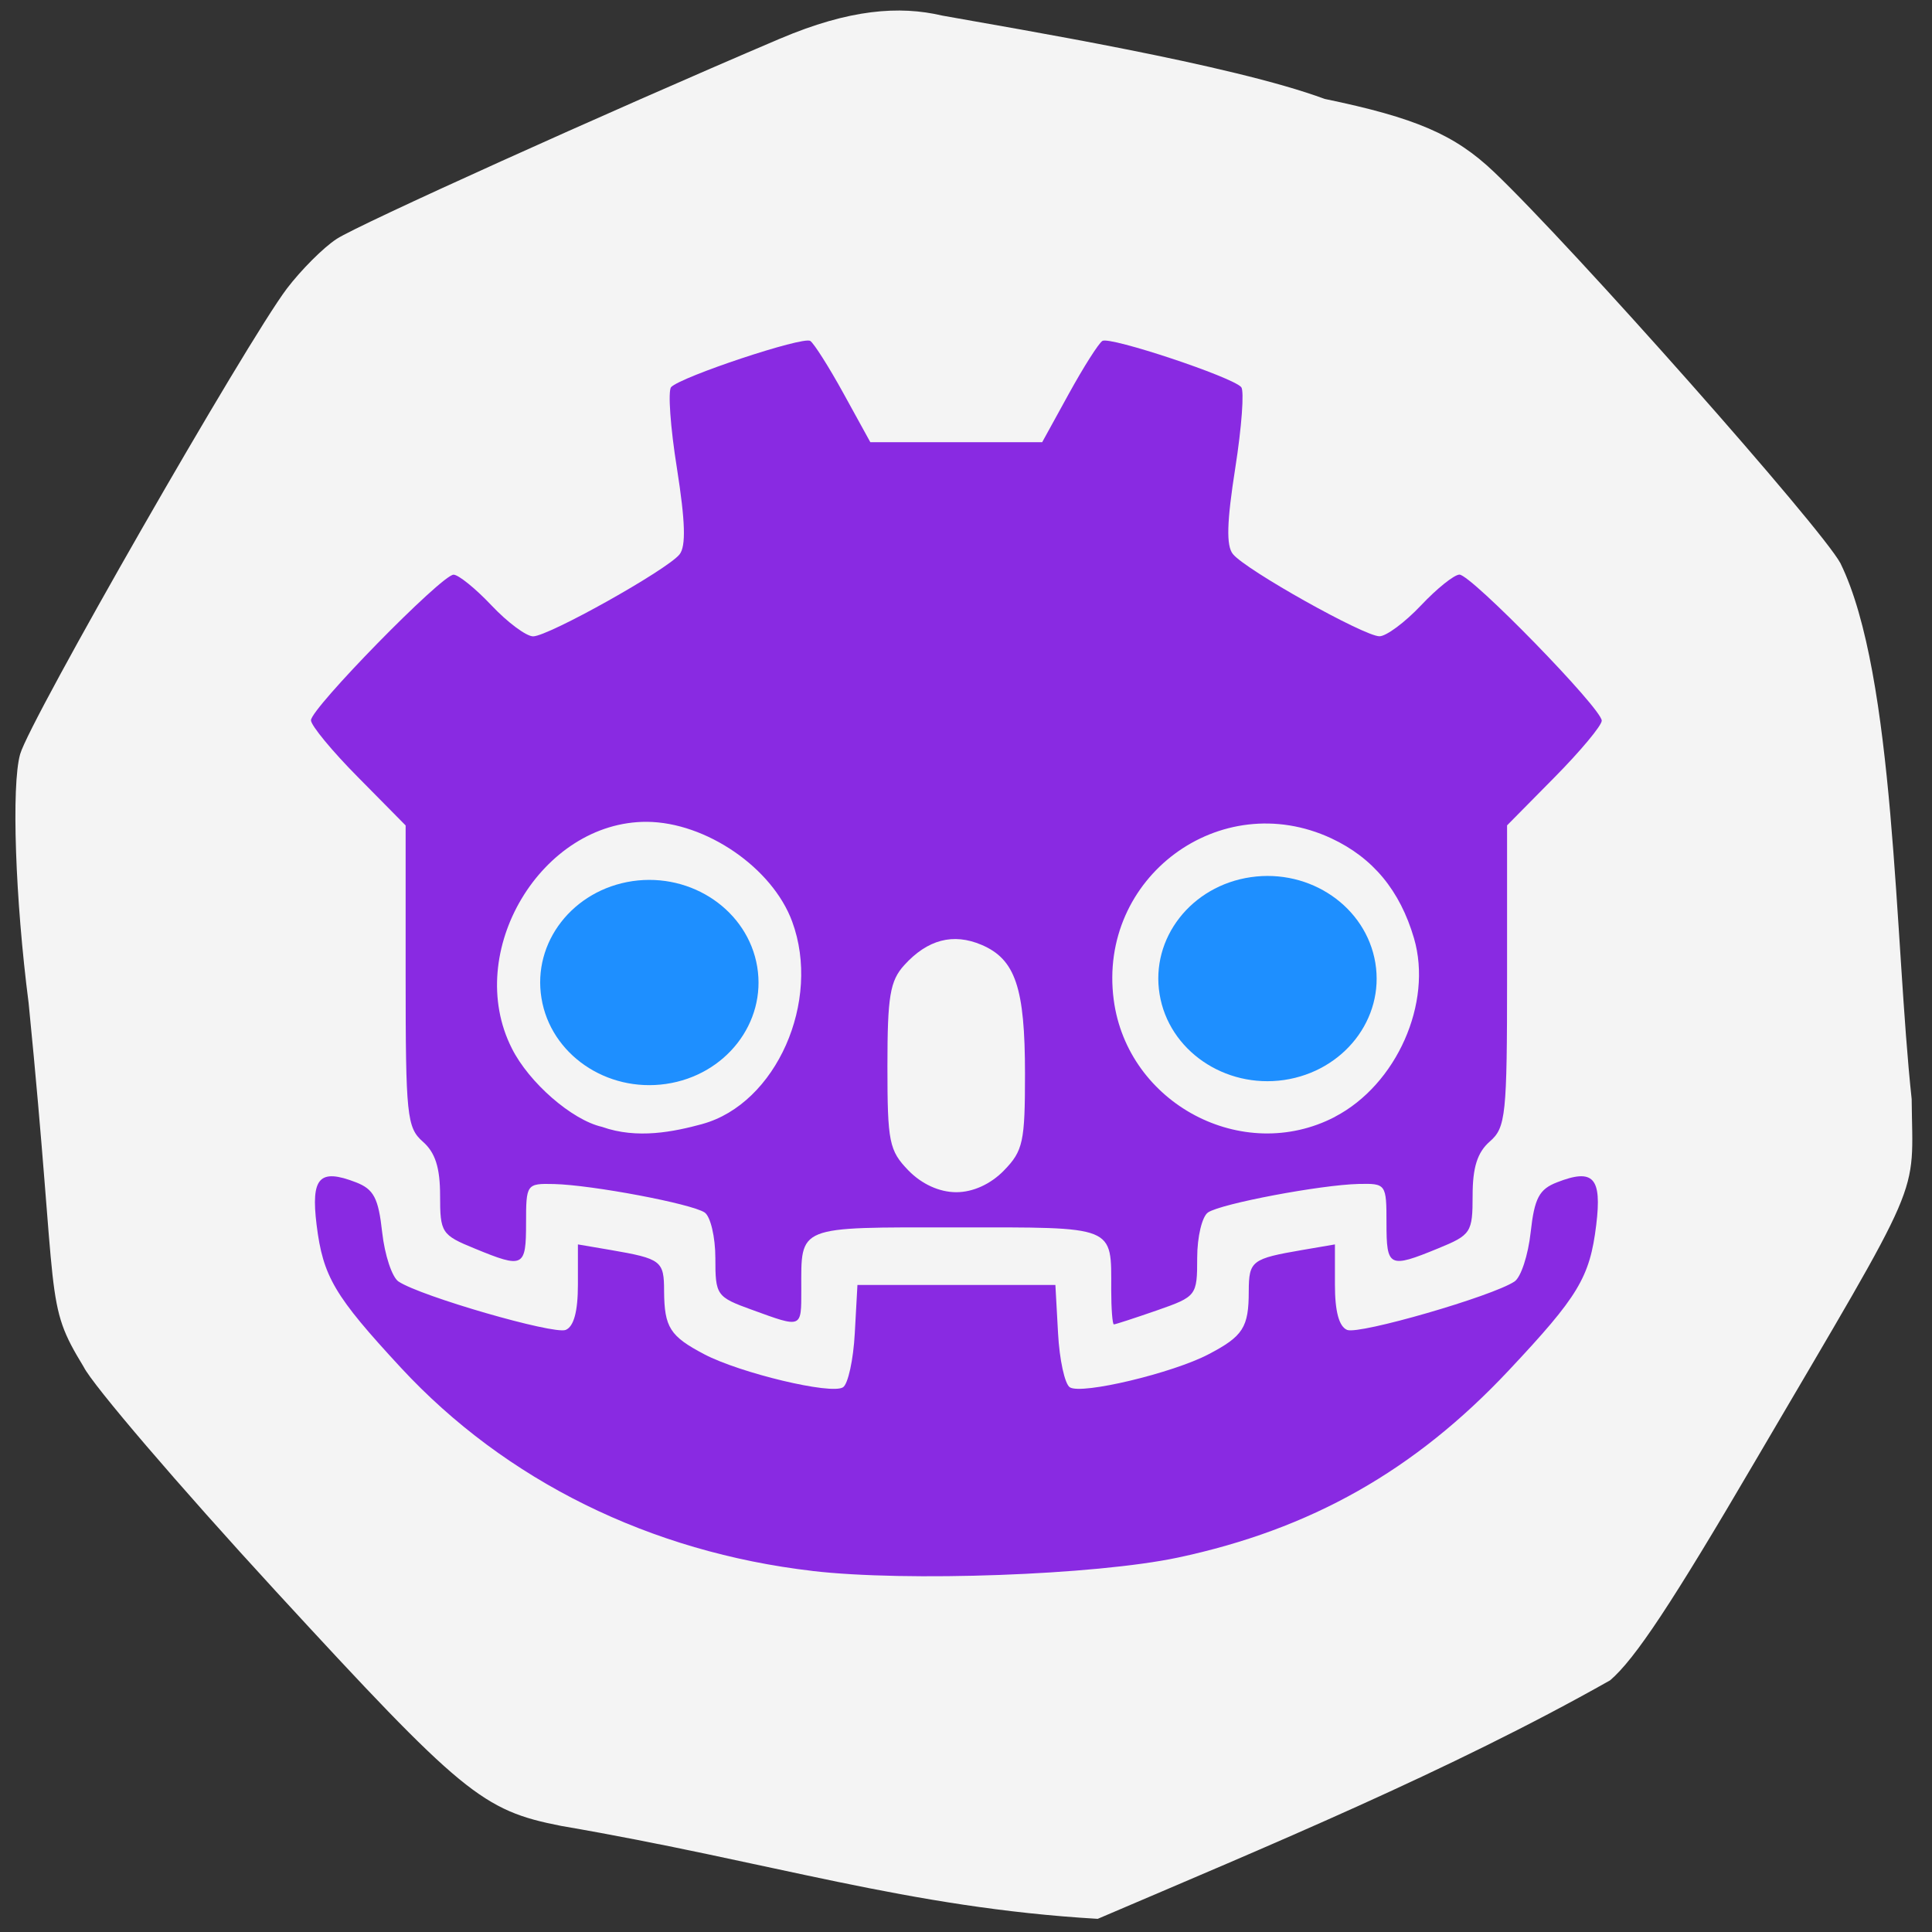 <svg xmlns="http://www.w3.org/2000/svg" viewBox="0 0 48 48"><rect x="0" y="0" width="48" height="48" fill="#333333" stroke="none"/><path d="m 19.387 0.957 c -4.383 1.867 -10.473 4.621 -11.02 4.977 c -0.332 0.215 -0.887 0.773 -1.238 1.234 c -1 1.32 -6.395 10.73 -6.629 11.57 c -0.219 0.773 -0.121 3.613 0.211 6.18 c 0.754 7.582 0.371 7.406 1.367 9.04 c 0.215 0.441 2.359 2.949 4.773 5.574 c 4.637 5.04 5.133 5.449 7.09 5.832 c 5.277 0.906 8.602 2.031 13.332 2.309 c 4.211 -1.801 8.75 -3.676 12.73 -5.926 c 0.621 -0.531 1.543 -1.926 3.613 -5.461 c 4.246 -7.238 3.902 -6.445 3.879 -8.98 c -0.426 -3.945 -0.402 -10.52 -1.77 -13.313 c -0.473 -0.883 -6.656 -7.863 -8.609 -9.723 c -0.973 -0.926 -1.945 -1.344 -4.207 -1.813 c -2.289 -0.852 -7.66 -1.738 -9.5 -2.07 c -1.063 -0.25 -2.305 -0.16 -4.03 0.574" fill="#f4f4f4"/><path d="m 20.19 39.03 c -4.04 -0.469 -7.629 -2.242 -10.23 -5.05 c -1.652 -1.785 -1.934 -2.262 -2.094 -3.547 c -0.145 -1.18 0.07 -1.41 0.977 -1.059 c 0.445 0.172 0.559 0.395 0.652 1.242 c 0.063 0.566 0.246 1.117 0.406 1.223 c 0.551 0.367 3.848 1.32 4.152 1.203 c 0.203 -0.082 0.305 -0.457 0.305 -1.125 v -1 l 0.805 0.137 c 1.27 0.219 1.336 0.27 1.336 1.027 c 0.008 0.898 0.145 1.117 1 1.566 c 0.887 0.465 3.152 1.01 3.445 0.82 c 0.125 -0.078 0.258 -0.684 0.293 -1.344 l 0.066 -1.199 h 4.918 l 0.066 1.199 c 0.035 0.66 0.168 1.266 0.293 1.344 c 0.293 0.188 2.559 -0.355 3.445 -0.82 c 0.859 -0.449 1 -0.668 1 -1.566 c 0.004 -0.758 0.07 -0.809 1.34 -1.027 l 0.801 -0.137 v 1 c 0 0.668 0.102 1.043 0.305 1.125 c 0.309 0.117 3.605 -0.836 4.156 -1.203 c 0.16 -0.105 0.34 -0.656 0.402 -1.223 c 0.094 -0.848 0.211 -1.07 0.656 -1.242 c 0.902 -0.352 1.117 -0.121 0.973 1.059 c -0.16 1.305 -0.441 1.77 -2.176 3.617 c -2.336 2.488 -4.914 3.945 -8.219 4.648 c -2.051 0.434 -6.738 0.605 -9.08 0.332 m -1.5 -6.488 c -0.883 -0.32 -0.91 -0.359 -0.91 -1.285 c 0 -0.523 -0.121 -1.035 -0.266 -1.133 c -0.328 -0.219 -2.797 -0.684 -3.742 -0.707 c -0.684 -0.016 -0.695 0 -0.695 0.969 c 0 1.102 -0.063 1.133 -1.277 0.633 c -0.824 -0.336 -0.859 -0.395 -0.859 -1.316 c 0 -0.695 -0.121 -1.07 -0.43 -1.34 c -0.395 -0.348 -0.426 -0.648 -0.426 -4.117 v -3.738 l -1.176 -1.191 c -0.648 -0.652 -1.176 -1.293 -1.176 -1.422 c 0 -0.297 3.25 -3.617 3.543 -3.617 c 0.121 0 0.547 0.344 0.945 0.766 c 0.398 0.422 0.863 0.766 1.031 0.766 c 0.379 0 3.324 -1.648 3.637 -2.035 c 0.164 -0.203 0.145 -0.813 -0.063 -2.137 c -0.164 -1.02 -0.227 -1.926 -0.145 -2.02 c 0.242 -0.258 3.273 -1.266 3.457 -1.148 c 0.09 0.059 0.465 0.648 0.828 1.309 l 0.664 1.207 h 4.27 l 0.664 -1.207 c 0.363 -0.66 0.738 -1.25 0.832 -1.309 c 0.184 -0.117 3.219 0.891 3.449 1.148 c 0.078 0.09 0.012 0.992 -0.148 2.01 c -0.211 1.344 -0.227 1.93 -0.059 2.137 c 0.316 0.395 3.262 2.043 3.641 2.043 c 0.168 0 0.633 -0.344 1.031 -0.766 c 0.398 -0.422 0.828 -0.766 0.957 -0.766 c 0.289 0 3.535 3.328 3.535 3.629 c 0 0.121 -0.531 0.758 -1.176 1.41 l -1.176 1.191 v 3.738 c 0 3.469 -0.031 3.77 -0.43 4.117 c -0.309 0.27 -0.426 0.645 -0.426 1.34 c 0 0.922 -0.039 0.98 -0.859 1.316 c -1.219 0.5 -1.281 0.469 -1.281 -0.633 c 0 -0.969 -0.012 -0.984 -0.695 -0.969 c -0.945 0.023 -3.41 0.488 -3.738 0.707 c -0.148 0.098 -0.27 0.605 -0.27 1.129 c 0 0.941 -0.016 0.961 -1 1.305 c -0.551 0.191 -1.031 0.348 -1.07 0.348 c -0.035 0 -0.066 -0.387 -0.066 -0.859 c 0 -1.609 0.141 -1.551 -3.848 -1.551 c -3.992 0 -3.852 -0.059 -3.852 1.551 c 0 0.961 0.027 0.953 -1.227 0.496 m 6.262 -3.461 c 0.477 -0.488 0.523 -0.715 0.523 -2.402 c 0 -2.137 -0.238 -2.844 -1.078 -3.203 c -0.707 -0.301 -1.344 -0.133 -1.922 0.504 c -0.355 0.391 -0.418 0.777 -0.418 2.512 c 0 1.887 0.043 2.094 0.523 2.59 c 0.332 0.34 0.77 0.539 1.188 0.539 c 0.414 0 0.852 -0.199 1.184 -0.539 m -7.492 -1.156 c 1.832 -0.504 2.961 -3.051 2.23 -5.03 c -0.492 -1.336 -2.141 -2.465 -3.605 -2.477 c -2.625 -0.016 -4.57 3.238 -3.359 5.629 c 0.426 0.852 1.496 1.781 2.238 1.949 c 0.879 0.313 1.789 0.121 2.496 -0.07 m 15.715 -0.18 c 1.531 -0.797 2.434 -2.828 1.965 -4.434 c -0.348 -1.188 -1.02 -2 -2.055 -2.484 c -2.762 -1.285 -5.805 0.973 -5.406 4.01 c 0.34 2.582 3.203 4.102 5.496 2.91" fill="#892ae2"/><g fill="#1e8fff"><path d="m 18.813 24.02 c 0.23 1.391 -0.785 2.695 -2.266 2.91 c -1.48 0.215 -2.867 -0.738 -3.094 -2.129 c -0.23 -1.391 0.781 -2.691 2.262 -2.91 c 1.48 -0.215 2.867 0.738 3.098 2.129"/><path d="m 34.17 23.922 c 0.23 1.391 -0.785 2.691 -2.266 2.91 c -1.48 0.215 -2.867 -0.738 -3.094 -2.129 c -0.23 -1.391 0.785 -2.695 2.266 -2.91 c 1.48 -0.215 2.863 0.738 3.094 2.129"/></g></svg>